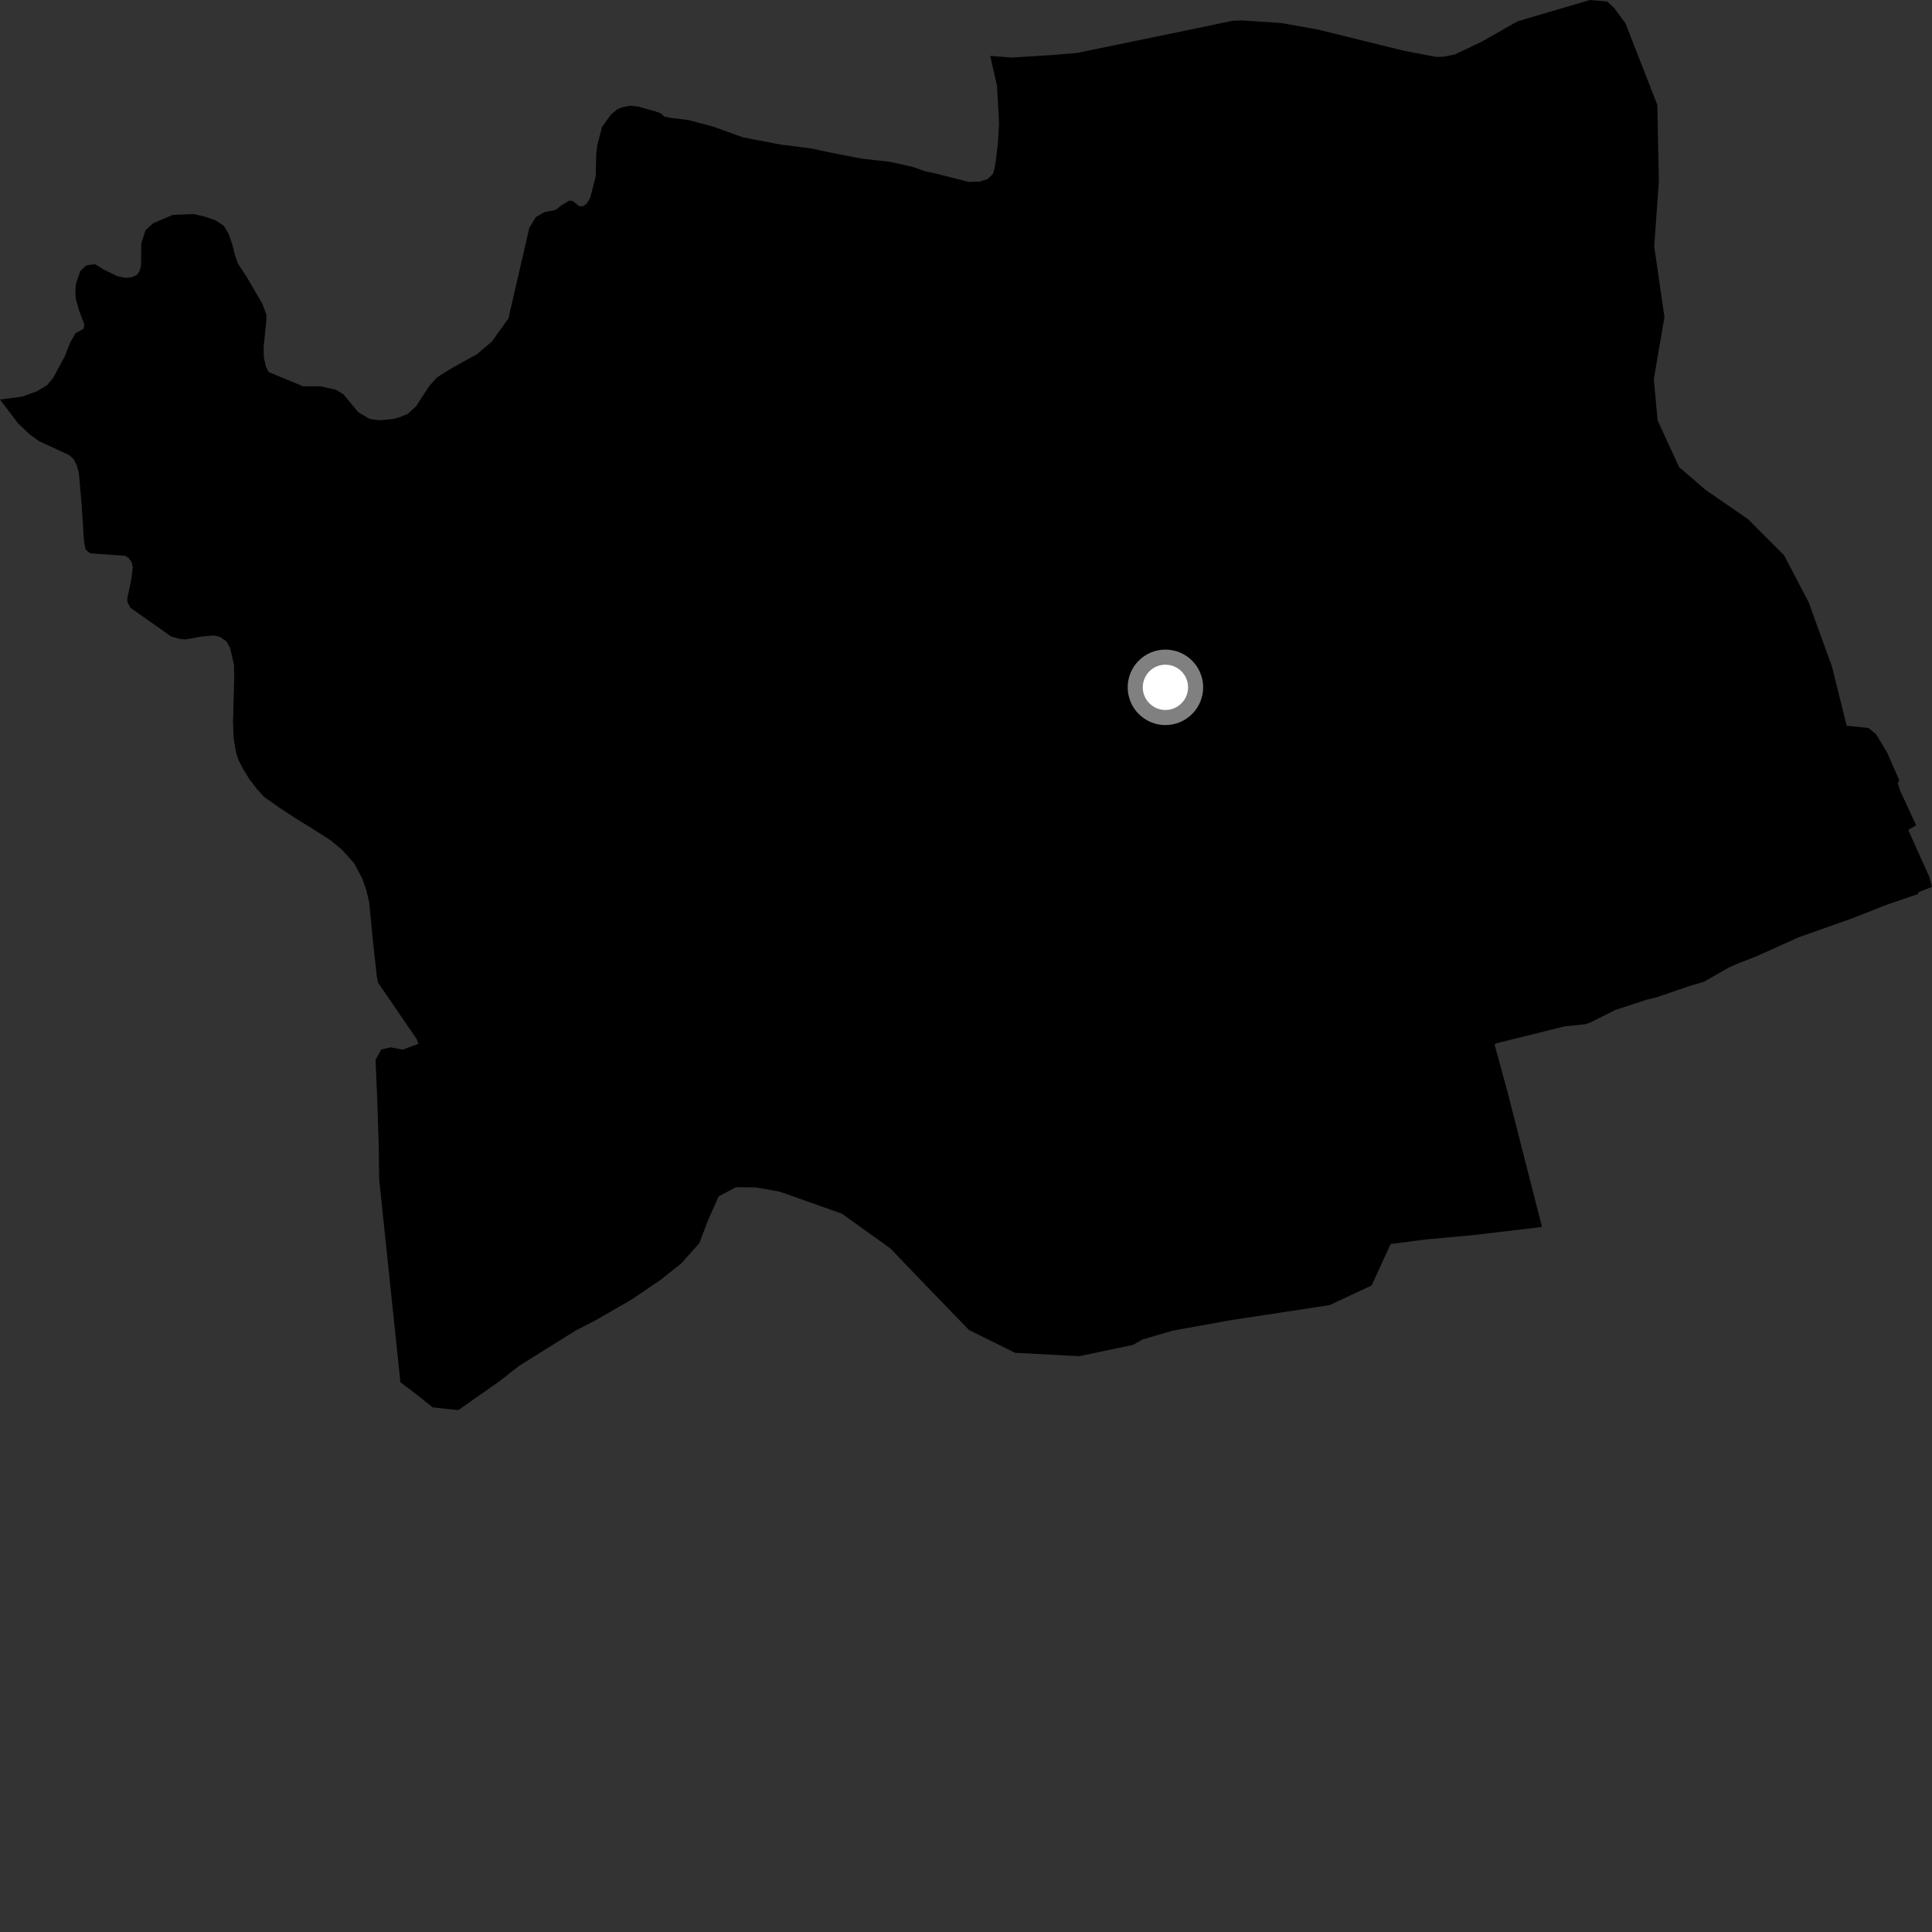 <?xml version="1.0" encoding="utf-8" ?>
<svg baseProfile="full" height="1024" version="1.1" width="1024" xmlns="http://www.w3.org/2000/svg" xmlns:ev="http://www.w3.org/2001/xml-events" xmlns:xlink="http://www.w3.org/1999/xlink"><rect width="100%" height="100%" fill="#333333" stroke="none"/><defs /><polygon fill="black" points="1006.726,413.739 1000.233,398.928 994.35,389.11 990.354,385.859 978.781,384.645 970.978,353.281 958.588,319.128 945.616,294.343 926.47,275.133 904.297,259.882 889.974,247.62 878.568,222.812 876.565,200.954 882.192,168.043 876.786,130.629 879.221,96.195 878.42,55.577 861.541,12.366 855.489,4.162 851.865,0.782 842.66,0.0 804.356,11.305 785.194,22.166 771.058,28.85 765.202,30.053 761.286,30.188 744.315,26.952 697.86,15.508 678.996,12.193 658.35,10.82 653.216,11.017 636.987,14.433 570.849,28.056 558.233,29.119 536.455,30.516 524.837,29.636 528.438,45.474 529.529,65.401 528.894,76.15 527.445,87.825 526.293,92.204 523.577,94.817 519.504,96.2 513.719,96.458 496.388,92.076 490.293,90.744 483.6,88.415 471.913,85.812 456.581,84.067 440.478,80.932 429.938,78.686 413.5,76.586 393.69,72.776 378.232,67.19 365.082,63.664 355.676,62.474 352.069,61.796 350.347,60.111 347.149,58.978 338.349,56.49 334.188,56.02 329.413,56.953 326.892,58.095 323.73,60.861 319.104,67.231 316.607,76.818 316.02,81.624 315.742,93.394 312.883,104.721 310.942,107.955 309.085,109.277 306.96,109.326 303.433,106.466 301.65,106.375 297.475,108.902 294.467,111.267 288.576,112.419 283.988,115.087 280.537,120.789 269.458,168.862 260.626,181.082 252.745,187.773 239.711,194.96 231.693,199.985 227.558,204.55 220.618,215.194 216.158,219.372 211.449,221.264 208.328,222.095 201.378,222.744 195.999,222.091 189.933,218.505 181.969,208.948 178.116,206.601 169.76,204.719 160.722,204.78 142.393,197.2 140.971,194.295 139.829,189.331 139.727,183.956 141.14,170.126 141.18,166.8 139.168,161.206 130.907,147.042 126.043,139.599 124.596,135.395 123.121,129.548 121.247,124.084 118.721,119.777 114.258,116.8 108.324,114.741 102.529,113.44 91.617,113.889 81.206,118.301 77.185,121.947 74.887,129.025 74.743,140.853 73.924,143.811 72.527,145.754 69.819,146.893 66.731,147.269 62.195,146.382 54.994,142.863 50.32,140.005 45.762,140.663 42.629,143.528 40.273,150.287 39.936,153.999 40.158,158.336 41.958,164.699 44.668,171.884 44.345,174.253 40.085,176.566 37.136,181.668 34.328,188.874 28.05,200.486 24.952,204.121 19.567,207.41 11.74,210.223 0.0,211.751 9.426,224.226 15.738,230.276 20.888,233.914 36.52,241.129 39.068,243.393 40.719,246.684 41.835,250.823 43.272,267.736 44.569,287.471 45.391,291.223 47.794,293.296 66.293,294.578 68.262,295.812 69.758,297.898 70.388,300.635 69.523,307.617 67.506,316.797 67.475,319.031 69.115,322.141 90.741,337.356 95.175,338.615 98.123,338.942 106.671,337.385 113.333,336.808 116.81,337.639 120.076,340.008 121.974,343.426 124.041,352.464 124.14,360.328 123.511,382.463 123.821,391.21 125.086,398.794 126.352,402.739 128.935,407.739 132.036,412.792 136.235,418.277 139.941,422.359 148.802,428.587 158.233,434.728 165.368,439.069 175.271,445.398 181.32,450.451 187.735,457.615 192.039,465.699 194.161,471.731 195.653,478.167 197.742,499.408 199.726,517.657 200.377,520.843 220.759,550.596 221.807,553.239 213.418,556.344 207.115,555.118 202.048,556.246 199.055,561.759 199.954,583.05 200.723,606.451 200.98,625.214 212.23,732.673 219.65,738.204 229.308,745.952 242.913,747.397 264.832,732.016 275,724.016 305.16,705.176 315.119,700.095 334.905,688.681 350.081,678.39 361.098,669.627 370.664,658.88 375.433,646.359 380.901,634.125 389.992,629.272 400.598,629.333 413.186,631.581 446.217,643.28 471.839,661.628 493.758,684.437 513.638,704.964 538.049,717.022 572.016,718.805 600.465,712.848 605.447,709.983 621.659,705.249 652.361,699.717 704.746,691.721 726.998,681.312 737.082,659.345 755.616,656.944 780.668,654.645 817.029,650.352 817.16,649.796 798.936,578.434 792.156,553.646 792.846,553.051 829.489,543.938 840.08,542.902 842.773,542.005 856.278,535.254 872.934,529.812 877.874,528.651 895.158,522.717 903.099,520.382 916.048,512.955 920.369,511.002 931.073,506.788 953.494,496.727 981.666,486.752 999.958,479.544 1016.683,473.826 1016.826,472.912 1024.0,470.062 1022.609,464.865 1011.413,439.903 1015.6,437.426 1006.991,418.829 1005.854,414.833 1006.726,413.739" /><circle cx="617.699" cy="364.303" fill="rgb(100%,100%,100%)" r="16" stroke="grey" stroke-width="8" /></svg>
